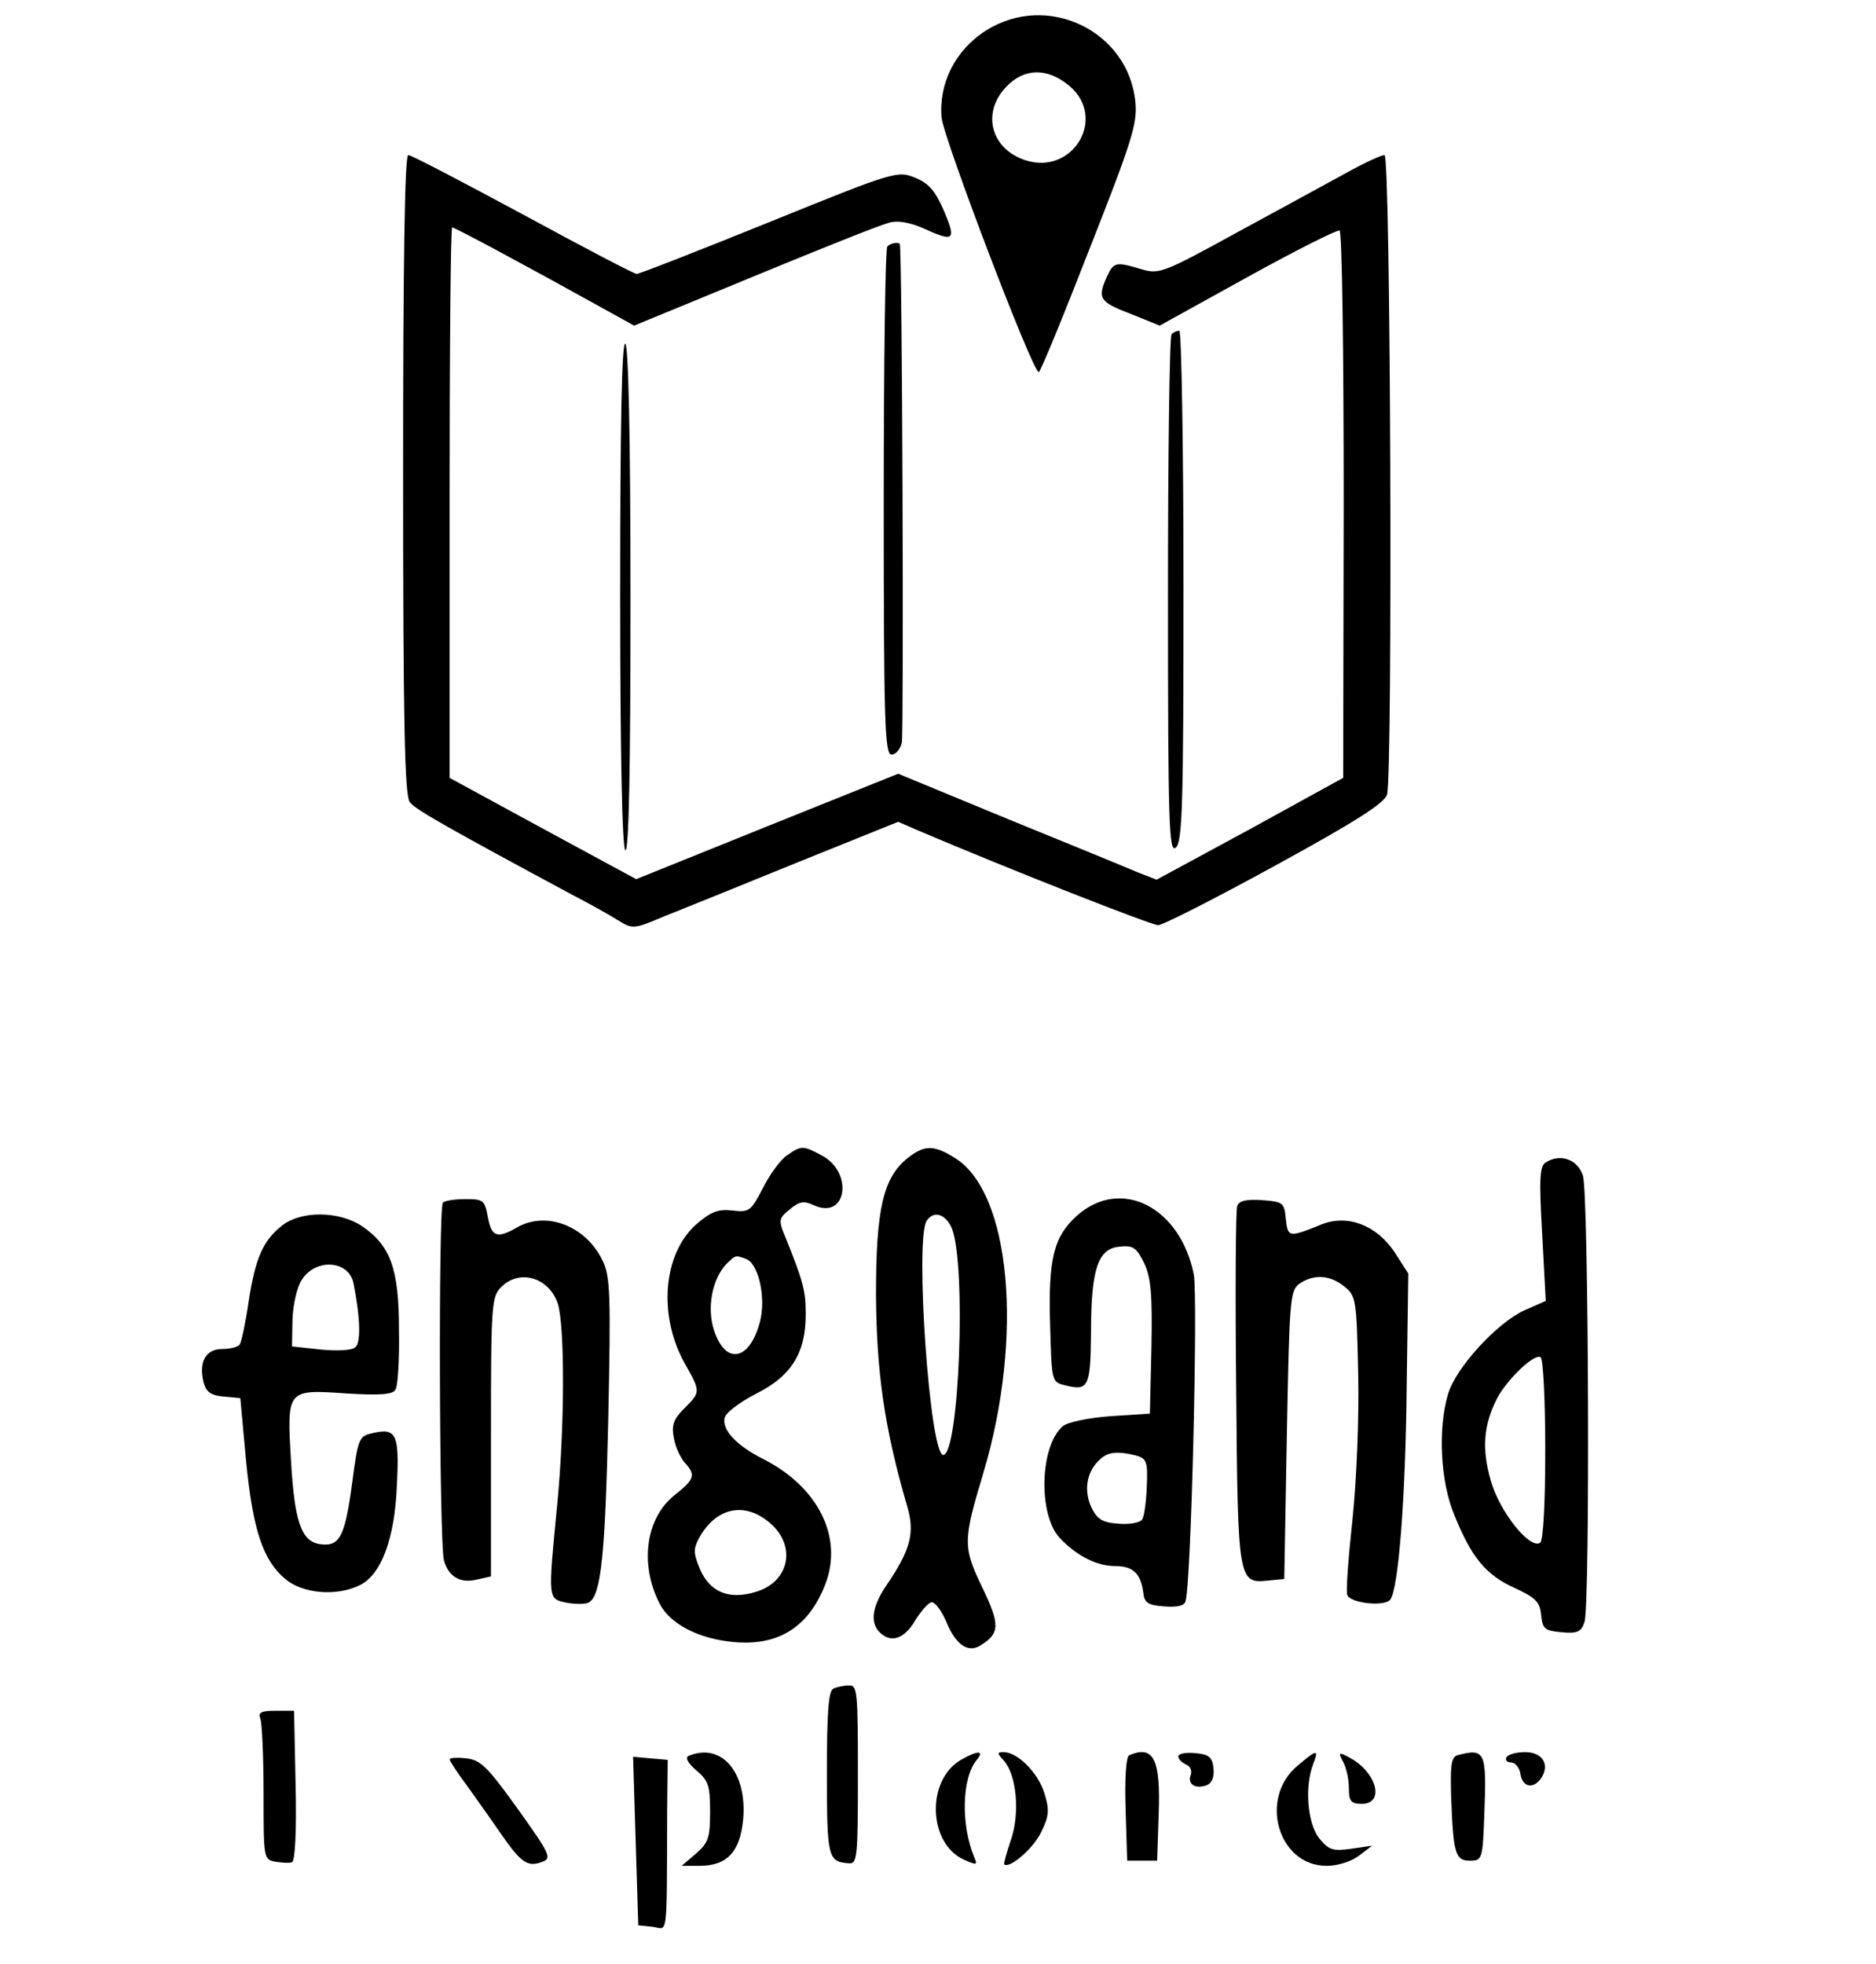 <?xml version="1.0" standalone="no"?>
<!DOCTYPE svg PUBLIC "-//W3C//DTD SVG 20010904//EN"
 "http://www.w3.org/TR/2001/REC-SVG-20010904/DTD/svg10.dtd">
<svg version="1.0" xmlns="http://www.w3.org/2000/svg"
 width="363pt" height="380pt" viewBox="0 0 363 380"
 preserveAspectRatio="xMidYMid meet">

<g transform="translate(0,380) scale(0.1,-0.1)"
fill="#000000" stroke="none">
<path d="M1908 3741 c-60 -38 -92 -103 -86 -169 5 -43 176 -492 188 -492 3 0
47 107 98 238 82 208 93 243 89 284 -13 138 -170 214 -289 139z m161 -107 c74
-62 7 -174 -85 -144 -67 22 -85 92 -37 142 35 37 80 37 122 2z"/>
<path d="M780 2882 c0 -479 3 -622 13 -634 10 -14 76 -51 312 -178 33 -17 74
-40 90 -50 29 -18 31 -18 90 7 33 13 149 60 257 104 l196 79 39 -17 c181 -77
451 -183 464 -183 9 0 111 52 226 115 157 86 212 121 217 138 11 43 7 1237 -5
1237 -6 0 -39 -15 -73 -34 -33 -18 -128 -70 -211 -115 -144 -79 -152 -82 -186
-72 -50 15 -54 14 -67 -14 -19 -42 -15 -49 45 -72 l57 -23 170 94 c94 52 174
92 178 90 5 -3 8 -242 8 -532 l-1 -527 -180 -99 -181 -98 -36 14 c-21 9 -133
55 -251 103 l-213 88 -254 -102 -253 -102 -181 98 -180 98 0 532 c0 293 2 533
5 533 5 0 143 -74 296 -159 l56 -31 124 51 c249 103 345 141 369 148 16 5 39
1 65 -10 61 -28 66 -25 42 32 -17 39 -29 54 -56 65 -34 14 -39 13 -283 -86
-136 -55 -251 -100 -256 -100 -5 0 -104 52 -220 115 -117 63 -216 115 -222
115 -7 0 -10 -211 -10 -618z"/>
<path d="M1717 3323 c-4 -3 -7 -226 -7 -495 0 -424 2 -488 15 -488 8 0 17 10
20 23 4 17 1 955 -4 965 -2 4 -18 2 -24 -5z"/>
<path d="M2267 3153 c-4 -3 -7 -231 -7 -506 0 -443 2 -498 15 -487 13 11 15
80 15 506 0 272 -4 494 -8 494 -5 0 -12 -3 -15 -7z"/>
<path d="M1200 2651 c0 -316 4 -492 10 -496 7 -4 10 160 10 484 0 316 -4 492
-10 496 -7 4 -10 -160 -10 -484z"/>
<path d="M1522 1564 c-12 -8 -33 -37 -46 -63 -23 -44 -26 -47 -59 -43 -27 3
-41 -2 -70 -27 -64 -57 -74 -176 -22 -269 31 -55 31 -55 -1 -87 -21 -21 -25
-32 -20 -58 3 -17 13 -38 21 -47 22 -24 19 -32 -20 -63 -55 -44 -68 -132 -29
-209 20 -40 76 -69 144 -75 86 -8 145 29 177 112 35 91 -14 189 -122 243 -49
25 -78 55 -73 78 1 10 29 31 62 48 68 34 96 80 95 156 0 42 -5 62 -40 148 -13
31 -12 35 9 52 19 16 28 17 47 8 64 -29 77 65 14 97 -35 19 -39 19 -67 -1z
m-78 -200 c24 -9 39 -77 26 -123 -20 -74 -66 -82 -88 -16 -15 44 -4 101 24
130 18 17 17 17 38 9z m45 -510 c53 -44 39 -115 -27 -134 -52 -16 -89 0 -108
45 -13 32 -13 39 2 65 33 54 86 64 133 24z"/>
<path d="M1757 1560 c-48 -38 -62 -98 -62 -265 1 -149 16 -257 60 -408 16 -53
7 -86 -41 -156 -26 -39 -31 -70 -12 -89 22 -22 48 -13 69 23 12 19 26 35 32
35 7 0 20 -18 29 -40 18 -43 42 -59 66 -43 37 23 37 40 3 111 -38 79 -38 90 2
223 78 262 53 543 -56 609 -40 25 -58 25 -90 0z m85 -137 c28 -72 14 -438 -17
-438 -26 1 -55 417 -32 453 14 21 37 13 49 -15z"/>
<path d="M2991 1551 c-12 -7 -13 -33 -7 -138 l7 -130 -41 -18 c-53 -24 -133
-111 -148 -162 -20 -66 -15 -170 12 -234 33 -82 61 -116 116 -141 41 -19 50
-27 52 -53 3 -27 7 -30 40 -33 30 -3 38 1 44 20 11 32 8 826 -3 863 -10 32
-44 44 -72 26z m-1 -556 c0 -108 -4 -176 -10 -180 -20 -13 -78 60 -95 119 -18
62 -15 108 12 161 20 37 72 87 84 79 5 -3 9 -83 9 -179z"/>
<path d="M857 1473 c-9 -8 -7 -661 2 -692 9 -32 32 -45 64 -37 l27 6 0 270 c0
257 1 271 20 290 35 35 91 19 109 -31 14 -42 14 -239 -1 -392 -18 -185 -18
-180 19 -188 17 -3 37 -3 43 1 23 14 31 91 37 356 5 238 4 274 -11 305 -32 67
-109 97 -166 64 -38 -22 -49 -18 -56 20 -6 33 -9 35 -43 35 -21 0 -41 -3 -44
-7z"/>
<path d="M2085 1449 c-46 -41 -57 -83 -53 -214 3 -107 3 -109 28 -115 46 -12
50 -4 51 99 0 125 13 165 55 169 27 3 33 -2 48 -32 13 -28 16 -60 14 -163 l-3
-128 -76 -5 c-43 -3 -84 -12 -92 -19 -45 -37 -49 -172 -6 -217 32 -34 71 -54
107 -54 34 0 49 -14 54 -50 2 -21 9 -26 41 -28 24 -2 39 1 41 10 11 35 24 587
16 632 -26 130 -140 189 -225 115z m113 -465 c21 -6 23 -12 21 -60 -1 -29 -5
-58 -9 -64 -4 -6 -25 -10 -46 -8 -31 2 -41 9 -52 31 -15 32 -10 68 14 91 16
17 35 19 72 10z"/>
<path d="M2394 1467 c-3 -8 -4 -167 -2 -354 3 -374 4 -377 62 -371 l31 3 5
278 c5 261 6 280 24 293 27 19 59 18 87 -5 23 -18 24 -25 27 -168 2 -82 -3
-208 -11 -283 -8 -74 -13 -140 -10 -146 6 -16 72 -23 83 -9 16 20 30 198 32
421 l3 210 -27 42 c-35 52 -91 73 -141 53 -64 -26 -65 -25 -69 11 -3 31 -5 33
-46 36 -30 2 -44 -1 -48 -11z"/>
<path d="M546 1429 c-37 -29 -52 -63 -65 -148 -6 -41 -14 -78 -17 -82 -3 -5
-18 -9 -34 -9 -32 0 -46 -25 -36 -65 5 -18 14 -25 39 -27 l32 -3 11 -120 c13
-135 33 -194 76 -230 33 -28 97 -34 142 -13 43 19 70 90 74 195 5 101 -1 112
-52 99 -21 -5 -24 -14 -34 -91 -14 -106 -24 -127 -60 -123 -39 4 -52 42 -59
163 -8 137 -8 137 107 129 65 -4 90 -2 95 7 5 7 8 59 7 116 0 118 -16 163 -72
201 -44 29 -117 30 -154 1z m138 -112 c13 -65 15 -116 3 -124 -7 -6 -37 -7
-67 -4 l-55 6 1 53 c1 28 9 63 18 76 27 42 91 38 100 -7z"/>
<path d="M1613 533 c-10 -3 -13 -46 -13 -163 0 -164 2 -172 42 -175 17 -2 18
12 18 172 0 158 -1 173 -17 172 -10 0 -24 -3 -30 -6z"/>
<path d="M504 474 c3 -9 6 -73 6 -144 0 -125 0 -128 23 -132 12 -2 27 -3 32
-1 6 2 9 61 7 148 l-3 145 -36 0 c-28 0 -34 -3 -29 -16z"/>
<path d="M1333 403 c-8 -3 -3 -13 14 -28 24 -20 27 -30 27 -80 0 -50 -3 -60
-27 -81 l-28 -24 34 0 c54 0 79 27 85 90 8 90 -41 149 -105 123z"/>
<path d="M1861 396 c-69 -38 -66 -162 4 -194 25 -11 27 -11 20 5 -26 63 -24
153 5 188 15 18 3 19 -29 1z"/>
<path d="M1943 393 c24 -28 31 -101 13 -153 -8 -24 -14 -45 -13 -47 10 -9 55
29 71 61 16 32 17 44 7 76 -12 40 -52 80 -79 80 -13 0 -13 -2 1 -17z"/>
<path d="M2185 404 c-6 -2 -9 -44 -7 -104 l3 -100 29 0 29 0 3 90 c4 107 -10
134 -57 114z"/>
<path d="M2280 402 c0 -6 7 -12 15 -16 8 -3 12 -12 9 -20 -7 -18 9 -28 31 -20
10 4 15 16 13 33 -2 21 -9 27 -35 29 -18 2 -33 -1 -33 -6z"/>
<path d="M2511 384 c-76 -63 -38 -194 56 -194 22 0 49 9 63 20 l25 19 -41 -6
c-36 -5 -43 -2 -62 21 -22 29 -28 99 -11 143 11 29 8 29 -30 -3z"/>
<path d="M2599 391 c6 -11 11 -33 11 -50 0 -26 4 -31 25 -31 45 0 29 61 -23
89 -22 12 -23 11 -13 -8z"/>
<path d="M2820 404 c-12 -4 -14 -20 -12 -82 4 -108 8 -122 36 -122 24 0 25 3
28 87 5 125 2 131 -52 117z"/>
<path d="M2915 400 c-3 -5 1 -10 9 -10 8 0 16 -10 18 -22 4 -27 26 -30 41 -7
16 26 1 49 -32 49 -16 0 -33 -4 -36 -10z"/>
<path d="M870 396 c0 -3 15 -26 33 -50 17 -24 48 -67 67 -95 39 -56 51 -64 80
-53 18 7 14 15 -48 102 -59 82 -72 95 -100 98 -18 2 -32 1 -32 -2z"/>
<path d="M1230 238 l5 -163 28 -3 c30 -4 27 -30 28 226 l1 97 -34 3 -33 3 5
-163z"/>
</g>
</svg>
